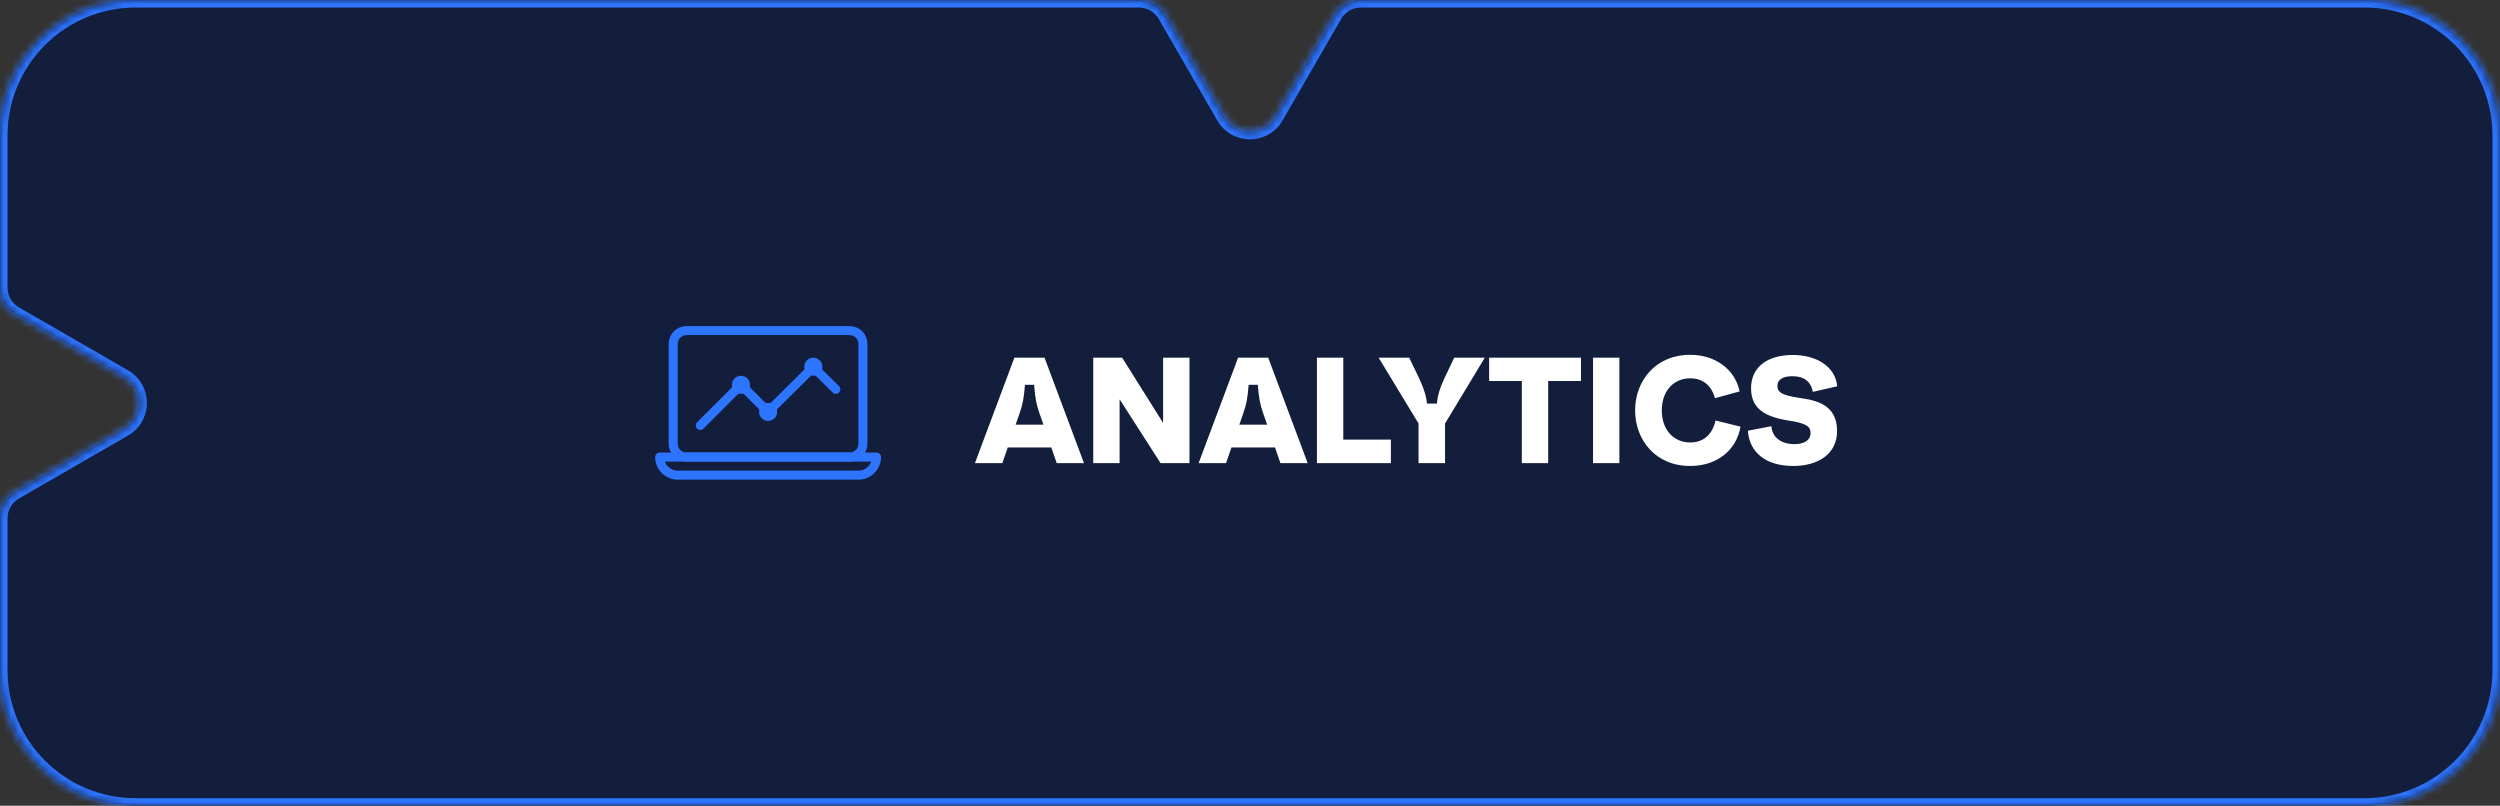 <svg width="332" height="107" viewBox="0 0 332 107" fill="none" xmlns="http://www.w3.org/2000/svg">
<rect x="0" y="0" width="332" height="107" fill="#333333" stroke="none"/>
<mask id="path-1-inside-1_7127_423" fill="white">
<path fill-rule="evenodd" clip-rule="evenodd" d="M151.268 0C152.697 0 154.018 0.762 154.732 2L162.526 15.5C164.066 18.167 167.915 18.167 169.454 15.5L177.249 2C177.963 0.762 179.284 0 180.713 0H314C323.941 0 332 8.059 332 18V89C332 98.941 323.941 107 314 107H18C8.059 107 0 98.941 0 89V68.809C0 67.38 0.762 66.06 2 65.345L16.5 56.974C19.167 55.434 19.167 51.585 16.5 50.045L2 41.674C0.762 40.959 0 39.639 0 38.21V18C0 8.059 8.059 0 18 0H151.268Z"/>
</mask>
<path fill-rule="evenodd" clip-rule="evenodd" d="M151.268 0C152.697 0 154.018 0.762 154.732 2L162.526 15.5C164.066 18.167 167.915 18.167 169.454 15.5L177.249 2C177.963 0.762 179.284 0 180.713 0H314C323.941 0 332 8.059 332 18V89C332 98.941 323.941 107 314 107H18C8.059 107 0 98.941 0 89V68.809C0 67.38 0.762 66.06 2 65.345L16.5 56.974C19.167 55.434 19.167 51.585 16.5 50.045L2 41.674C0.762 40.959 0 39.639 0 38.21V18C0 8.059 8.059 0 18 0H151.268Z" fill="#001341" fill-opacity="0.65"/>
<path d="M2 65.345L2.5 66.211L2 65.345ZM177.249 2L176.383 1.5L177.249 2ZM154.732 2L155.598 1.5L154.732 2ZM16.5 50.045L17 49.179L16.5 50.045ZM2 41.674L2.5 40.808L2 41.674ZM162.526 15.5L163.392 15L162.526 15.5ZM169.454 15.5L168.588 15L169.454 15.5ZM163.392 15L155.598 1.5L153.866 2.5L161.66 16L163.392 15ZM176.383 1.5L168.588 15L170.321 16L178.115 2.5L176.383 1.5ZM314 -1H180.713V1H314V-1ZM333 18C333 7.507 324.493 -1 314 -1V1C323.389 1 331 8.611 331 18H333ZM333 89V18H331V89H333ZM314 108C324.493 108 333 99.493 333 89H331C331 98.389 323.389 106 314 106V108ZM18 108H314V106H18V108ZM-1 89C-1 99.493 7.507 108 18 108V106C8.611 106 1 98.389 1 89H-1ZM-1 68.809V89H1V68.809H-1ZM16 56.108L1.5 64.479L2.5 66.211L17 57.84L16 56.108ZM1.5 42.54L16 50.911L17 49.179L2.5 40.808L1.5 42.54ZM-1 18V38.21H1V18H-1ZM18 -1C7.507 -1 -1 7.507 -1 18H1C1 8.611 8.611 1 18 1V-1ZM151.268 -1H18V1H151.268V-1ZM1 68.809C1 67.738 1.572 66.747 2.5 66.211L1.5 64.479C-0.047 65.372 -1 67.023 -1 68.809H1ZM178.115 2.5C178.651 1.572 179.641 1 180.713 1V-1C178.926 -1 177.276 -0.047 176.383 1.5L178.115 2.5ZM155.598 1.5C154.705 -0.047 153.054 -1 151.268 -1V1C152.34 1 153.33 1.572 153.866 2.5L155.598 1.5ZM17 57.84C20.333 55.915 20.333 51.104 17 49.179L16 50.911C18 52.066 18 54.953 16 56.108L17 57.84ZM2.5 40.808C1.572 40.272 1 39.282 1 38.21H-1C-1 39.996 -0.047 41.647 1.5 42.54L2.5 40.808ZM161.66 16C163.585 19.333 168.396 19.333 170.321 16L168.588 15C167.434 17 164.547 17 163.392 15L161.66 16Z" fill="#2D74FE" mask="url(#path-1-inside-1_7127_423)"/>
<path d="M112.798 43.9H91.198C90.178 43.9 89.398 44.68 89.398 45.7V58.9C89.398 59.92 90.178 60.7 91.198 60.7H112.798C113.818 60.7 114.598 59.92 114.598 58.9V45.7C114.598 44.68 113.818 43.9 112.798 43.9Z" stroke="#2D74FE" stroke-width="1.2" stroke-miterlimit="10" stroke-linejoin="round"/>
<path d="M114.002 63.1H90.002C88.682 63.1 87.602 62.02 87.602 60.7H116.402C116.402 62.02 115.322 63.1 114.002 63.1Z" stroke="#2D74FE" stroke-width="1.2" stroke-miterlimit="10" stroke-linejoin="round"/>
<path d="M93 56.5L98.4 51.1L102 54.7L108 48.742L111 51.7" stroke="#2D74FE" stroke-width="1.2" stroke-miterlimit="10" stroke-linecap="round" stroke-linejoin="round"/>
<path d="M108.005 49.9C108.667 49.9 109.205 49.363 109.205 48.7C109.205 48.037 108.667 47.5 108.005 47.5C107.342 47.5 106.805 48.037 106.805 48.7C106.805 49.363 107.342 49.9 108.005 49.9Z" fill="#2D74FE"/>
<path d="M102.005 55.9C102.667 55.9 103.205 55.363 103.205 54.7C103.205 54.037 102.667 53.5 102.005 53.5C101.342 53.5 100.805 54.037 100.805 54.7C100.805 55.363 101.342 55.9 102.005 55.9Z" fill="#2D74FE"/>
<path d="M98.403 52.3C99.066 52.3 99.603 51.763 99.603 51.1C99.603 50.437 99.066 49.9 98.403 49.9C97.74 49.9 97.203 50.437 97.203 51.1C97.203 51.763 97.74 52.3 98.403 52.3Z" fill="#2D74FE"/>
<path d="M143.952 61.5H140.332L139.612 59.42H133.832L133.112 61.5H129.472L134.712 47.5H138.712L143.952 61.5ZM135.432 54.8L134.872 56.4H138.572L138.012 54.8C137.612 53.62 137.472 52.88 137.332 51.1H136.112C135.972 52.88 135.832 53.62 135.432 54.8ZM145.182 61.5V47.5H149.022L154.422 56.1H154.462V47.5H157.962V61.5H154.122L148.722 53.08H148.682V61.5H145.182ZM173.659 61.5H170.039L169.319 59.42H163.539L162.819 61.5H159.179L164.419 47.5H168.419L173.659 61.5ZM165.139 54.8L164.579 56.4H168.279L167.719 54.8C167.319 53.62 167.179 52.88 167.039 51.1H165.819C165.679 52.88 165.539 53.62 165.139 54.8ZM174.889 61.5V47.5H178.389V58.38H184.709V61.5H174.889ZM188.382 56.24L183.082 47.5H187.142L187.982 49.24C188.482 50.3 189.382 52 189.502 53.6H190.822C190.942 52 191.622 50.64 192.302 49.22L193.122 47.5H197.182L191.902 56.24V61.5H188.382V56.24ZM197.757 47.5H209.957V50.6H205.597V61.5H202.097V50.6H197.757V47.5ZM211.554 61.5V47.5H215.054V61.5H211.554ZM217.143 54.5C217.143 50.54 219.903 47.08 224.523 47.12C227.803 47.14 230.403 49.04 231.023 51.98L227.743 52.88C227.283 51.18 226.123 50.24 224.463 50.24C222.223 50.24 220.683 51.96 220.683 54.5C220.683 57.04 222.223 58.76 224.463 58.76C226.183 58.76 227.403 57.74 227.823 55.84L231.143 56.66C230.563 59.92 227.903 61.86 224.523 61.88C219.903 61.92 217.143 58.46 217.143 54.5ZM232.121 57.2L235.241 56.6C235.361 58.14 236.581 58.98 238.321 58.98C239.601 58.98 240.441 58.46 240.441 57.5C240.441 56.62 239.821 56.2 237.581 55.86C233.861 55.3 232.541 53.9 232.541 51.54C232.541 48.72 234.761 47.14 238.061 47.14C241.401 47.14 243.761 48.8 243.981 51.3L240.741 52.04C240.481 50.62 239.521 49.96 238.021 49.96C236.701 49.96 236.041 50.46 236.041 51.24C236.041 52.36 237.141 52.56 239.821 52.98C242.841 53.48 243.961 54.96 243.961 57.26C243.961 60.22 241.541 61.88 238.121 61.88C234.421 61.88 232.301 60 232.121 57.2Z" fill="white"/>
</svg>
